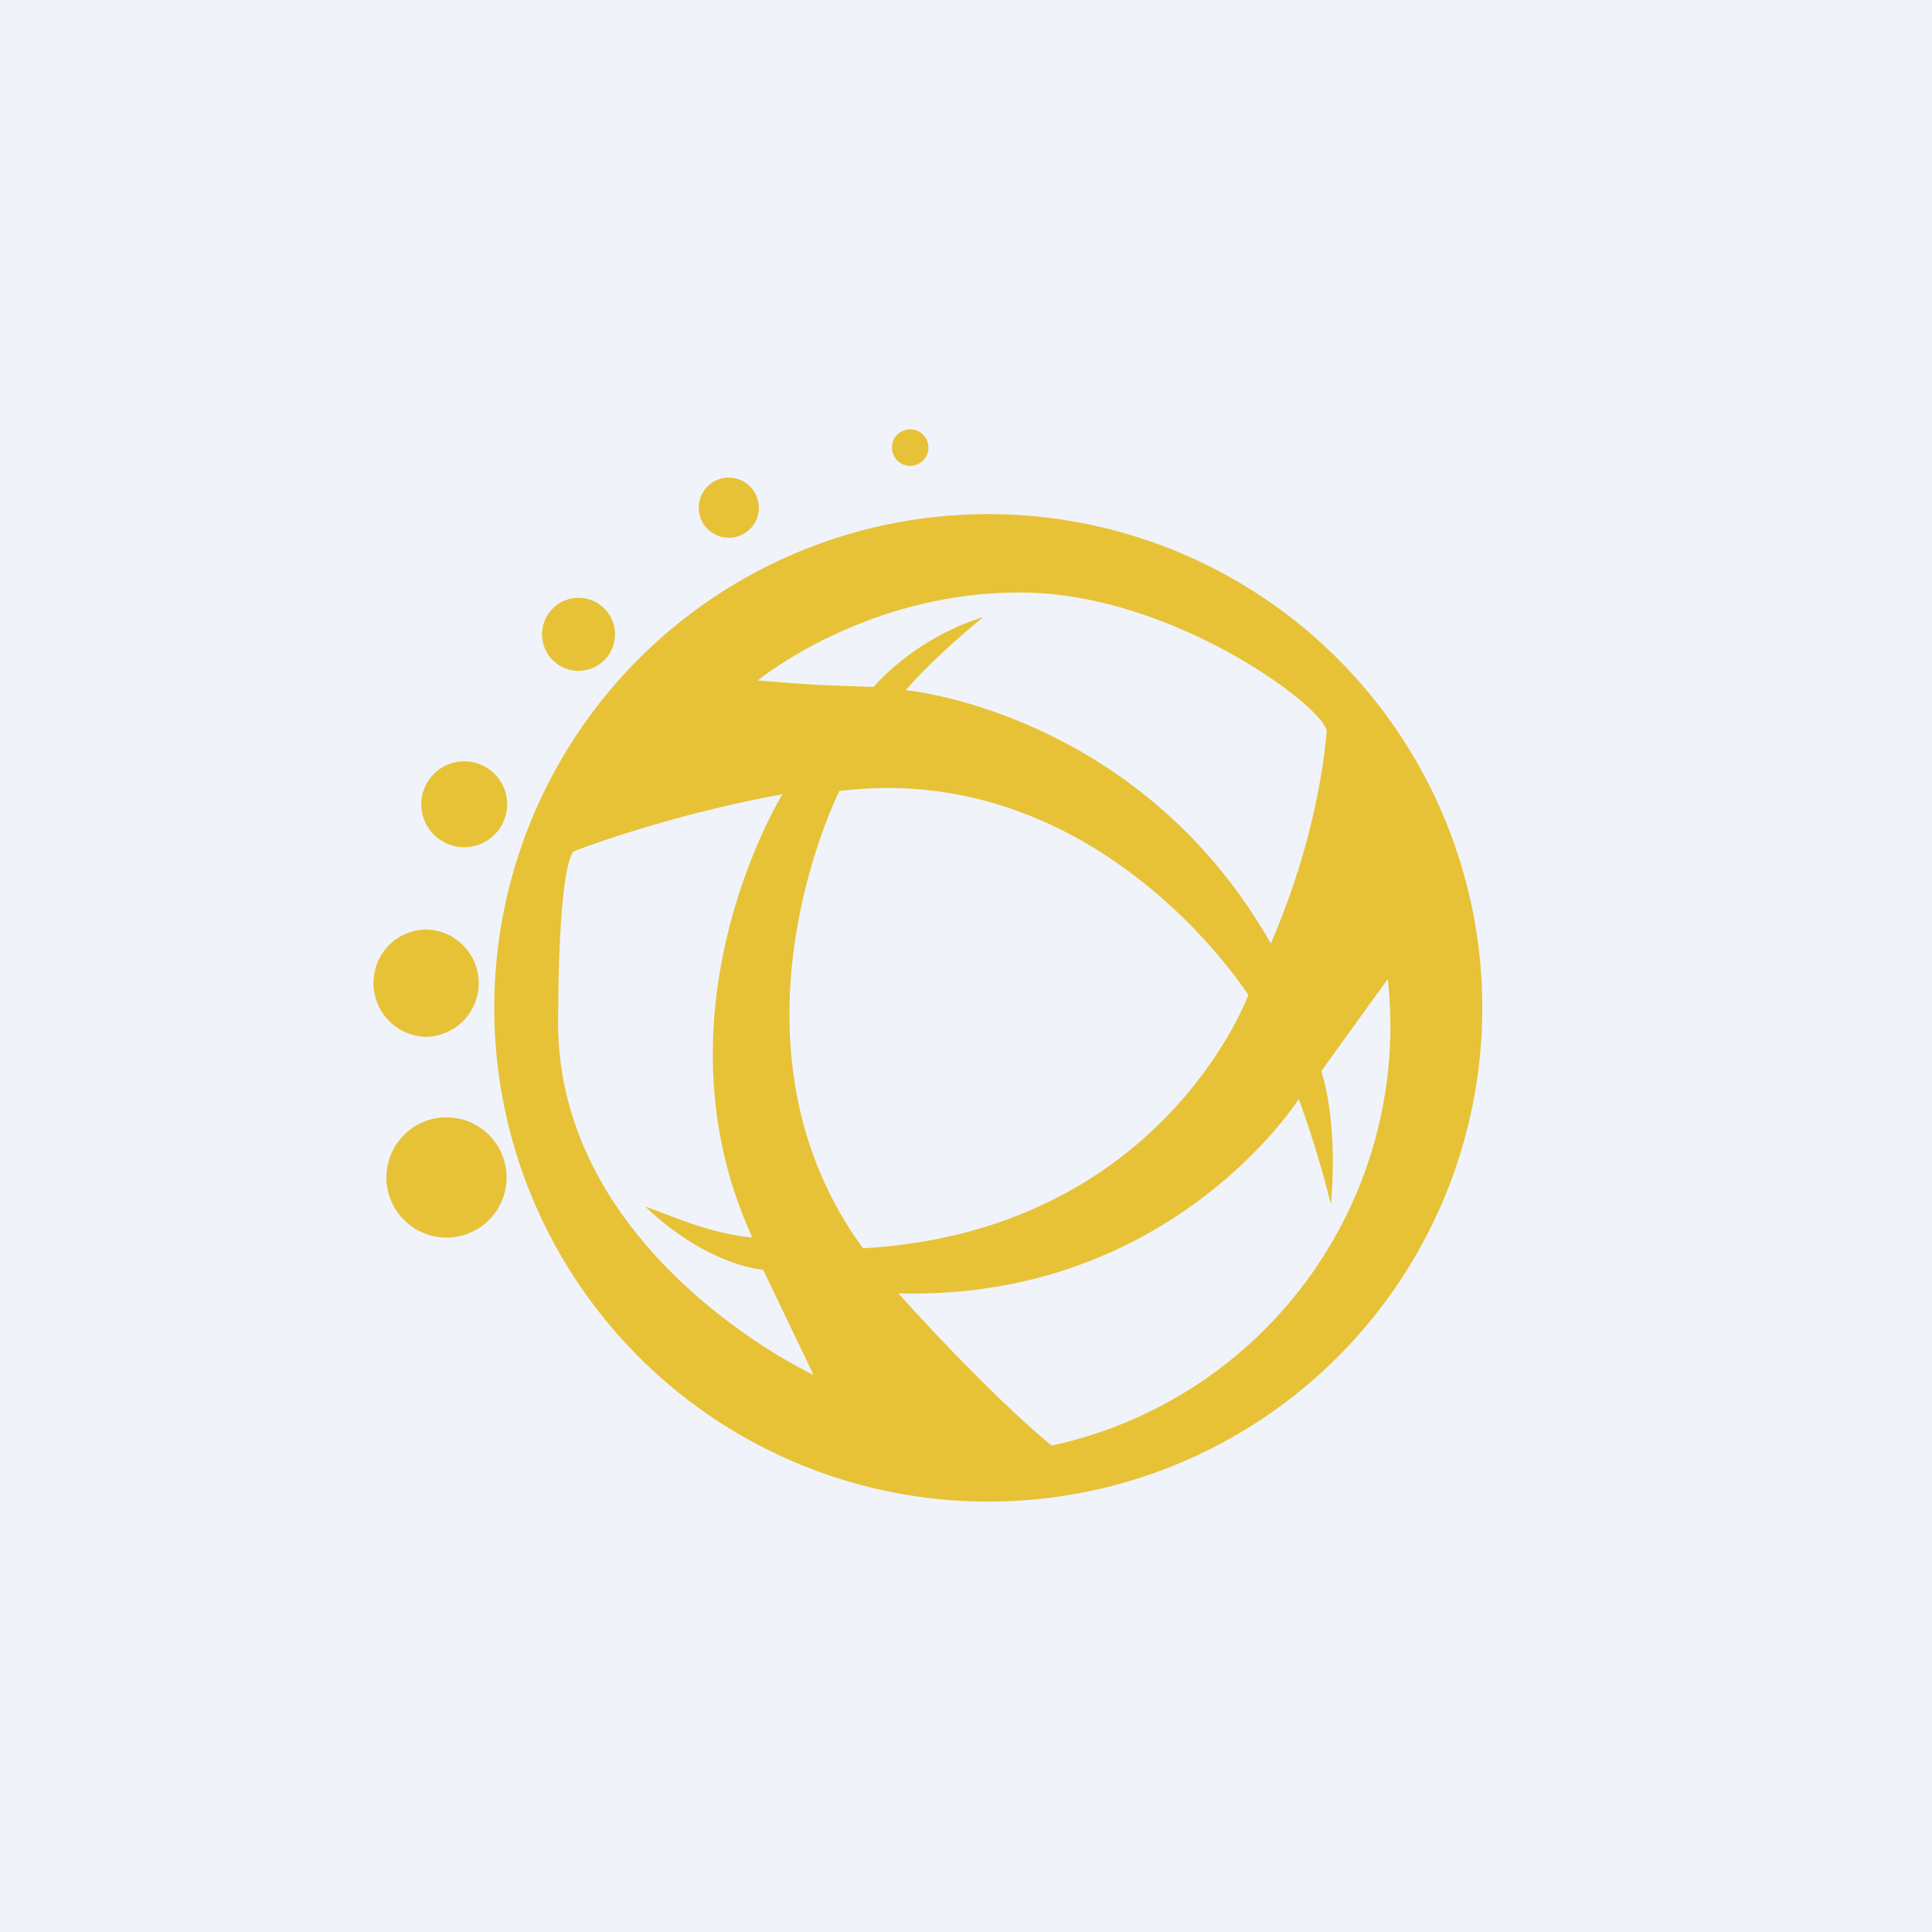 <!-- by TradingView --><svg xmlns="http://www.w3.org/2000/svg" width="18" height="18" viewBox="0 0 18 18"><path fill="#F0F3FA" d="M0 0h18v18H0z"/><path d="M4.72 10.97a.56.56 0 1 1-1.12 0 .56.56 0 0 1 1.12 0ZM4.46 9.16a.5.5 0 0 1-.49.5.5.5 0 0 1-.49-.5c0-.28.22-.5.5-.5a.5.5 0 0 1 .48.5ZM4.72 7.43a.4.4 0 1 1-.79 0 .4.4 0 0 1 .79 0ZM5.73 5.91a.34.34 0 1 1-.68 0 .34.34 0 0 1 .68 0ZM7.07 4.73a.28.28 0 1 1-.56 0 .28.28 0 0 1 .56 0ZM8.65 4.17a.17.17 0 1 1-.34 0 .17.17 0 0 1 .34 0Z" fill="#E7C236"/><path d="M9.8 13.47c-.63-.52-1.43-1.42-1.43-1.42 2.54.07 3.73-1.81 3.73-1.81s.16.42.3.98c.07-.8-.09-1.24-.09-1.24l.62-.86a4 4 0 0 1-3.14 4.35Zm-1.98-6.1c2.42-.3 3.81 1.9 3.81 1.9s-.8 2.2-3.59 2.36c-1.4-1.92-.22-4.26-.22-4.26ZM5.2 9.58c0-1.62.15-1.65.15-1.65s.84-.33 1.94-.53c0 0-1.25 2.02-.28 4.13-.39-.04-.67-.17-1-.29.59.56 1.1.59 1.1.59l.47.98S5.24 11.72 5.2 9.58Zm4.3-4.06c1.44 0 2.88 1.1 2.86 1.3-.02.22-.1 1-.52 1.97-1.23-2.16-3.4-2.36-3.4-2.36s.22-.27.72-.68c-.65.2-1.02.65-1.02.65-.59-.02-.57-.02-1.08-.06 0 0 .99-.82 2.44-.82Zm-.3-.73a4.6 4.6 0 1 0 .01 9.2 4.6 4.6 0 0 0 0-9.2Z" fill="#E7C236"/></svg>